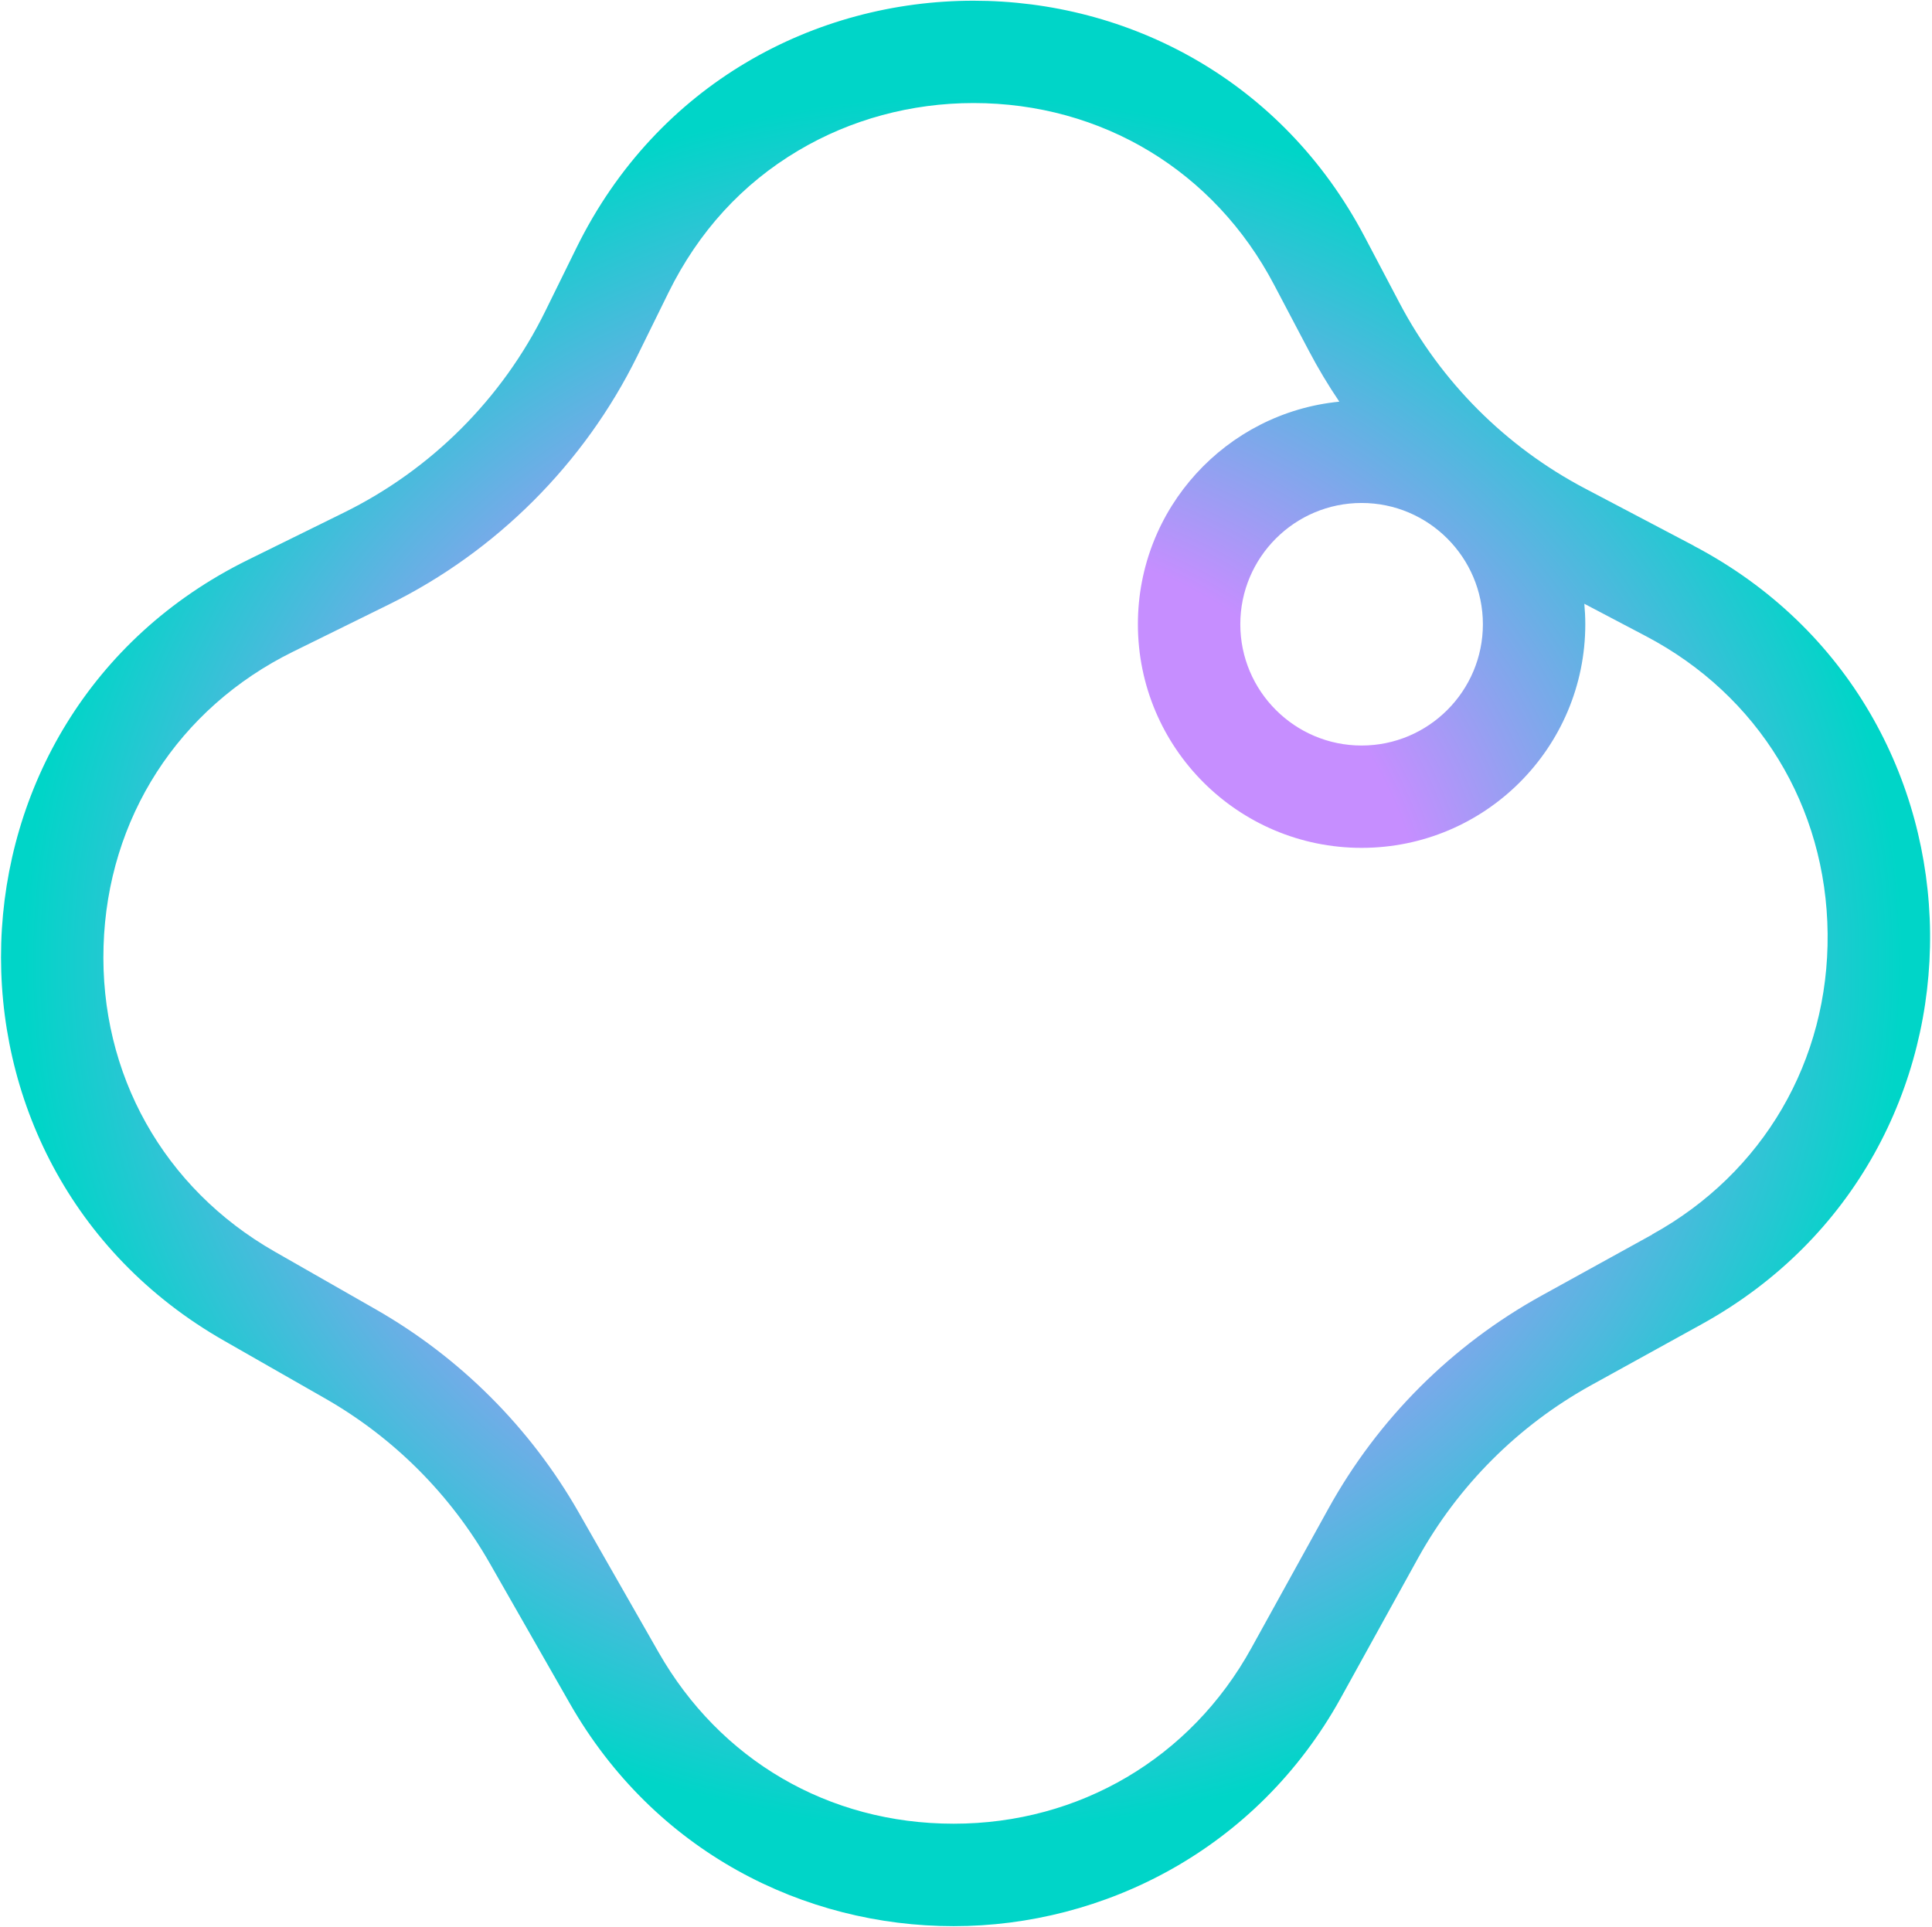 <?xml version="1.0" encoding="UTF-8"?>
<svg width="812px" height="810px" viewBox="0 0 812 810" version="1.1" xmlns="http://www.w3.org/2000/svg" xmlns:xlink="http://www.w3.org/1999/xlink">
    <title>minter_2</title>
    <defs>
        <radialGradient cx="50.002%" cy="50%" fx="50.002%" fy="50%" r="50.04%" gradientTransform="translate(0.5,0.5),scale(0.998,1),translate(-0.5,-0.5)" id="radialGradient-1">
            <stop stop-color="#C68EFF" offset="44%"></stop>
            <stop stop-color="#00D5C8" offset="89%"></stop>
        </radialGradient>
    </defs>
    <g id="Page-1" stroke="none" stroke-width="1" fill="none" fill-rule="evenodd">
        <g id="minter_2" transform="translate(0.428, 0.301)" fill="url(#radialGradient-1)" fill-rule="nonzero">
            <path d="M711.452,229.105 L665.748,205.054 C632.472,187.54 605.302,160.368 587.789,127.089 L573.182,99.352 C538.264,32.983 473.486,5.68434189e-14 408.735,5.68434189e-14 C342.289,5.68434189e-14 275.897,34.758 241.894,103.791 L228.739,130.533 C210.635,167.309 180.855,197.091 144.082,215.196 L103.784,235.051 C-29.888,300.882 -35.699,489.364 93.696,563.267 L136.119,587.506 C164.984,603.971 188.872,627.887 205.362,656.754 L239.016,715.699 C274.74,778.249 337.581,809.399 400.396,809.399 C463.21,809.399 527.853,777.309 563.148,713.359 L595.456,654.871 C612.403,624.202 637.664,598.94 668.331,581.991 L714.732,556.379 C844.262,484.845 842.382,298.031 711.422,229.132 L711.452,229.105 Z M622.814,262.115 C622.814,290.229 599.948,313.096 571.837,313.096 C543.725,313.096 520.859,290.229 520.859,262.115 C520.859,234.001 543.725,211.134 571.837,211.134 C599.948,211.134 622.814,234.001 622.814,262.115 Z M693.942,518.688 L647.536,544.3 C609.713,565.177 578.669,596.223 557.794,634.048 L525.486,692.535 C499.984,738.759 453.203,766.329 400.396,766.329 C347.589,766.329 302.126,739.399 276.381,694.311 L242.728,635.366 C222.445,599.855 192.961,570.369 157.451,550.084 L115.028,525.845 C68.328,499.184 41.427,451.162 43.095,397.41 C44.736,343.658 74.542,297.385 122.776,273.63 L163.074,253.775 C208.133,231.58 245.149,194.562 267.343,149.499 L280.497,122.758 C293.114,97.119 311.487,76.996 335.107,62.98 C357.112,49.905 382.56,43.018 408.708,43.018 C462.672,43.018 509.91,71.562 535.036,119.368 L549.643,147.105 C553.544,154.53 557.821,161.66 562.475,168.547 C514.941,173.228 477.817,213.34 477.817,262.088 C477.817,314.011 519.917,356.114 571.837,356.114 C623.756,356.114 665.856,314.011 665.856,262.088 C665.856,259.183 665.695,256.331 665.453,253.506 L691.382,267.146 C738.652,292.004 767.162,338.735 767.702,392.137 C768.242,445.539 740.672,492.835 693.912,518.635 L693.942,518.688 Z" id="Shape"></path>
        </g>
    </g>
</svg>